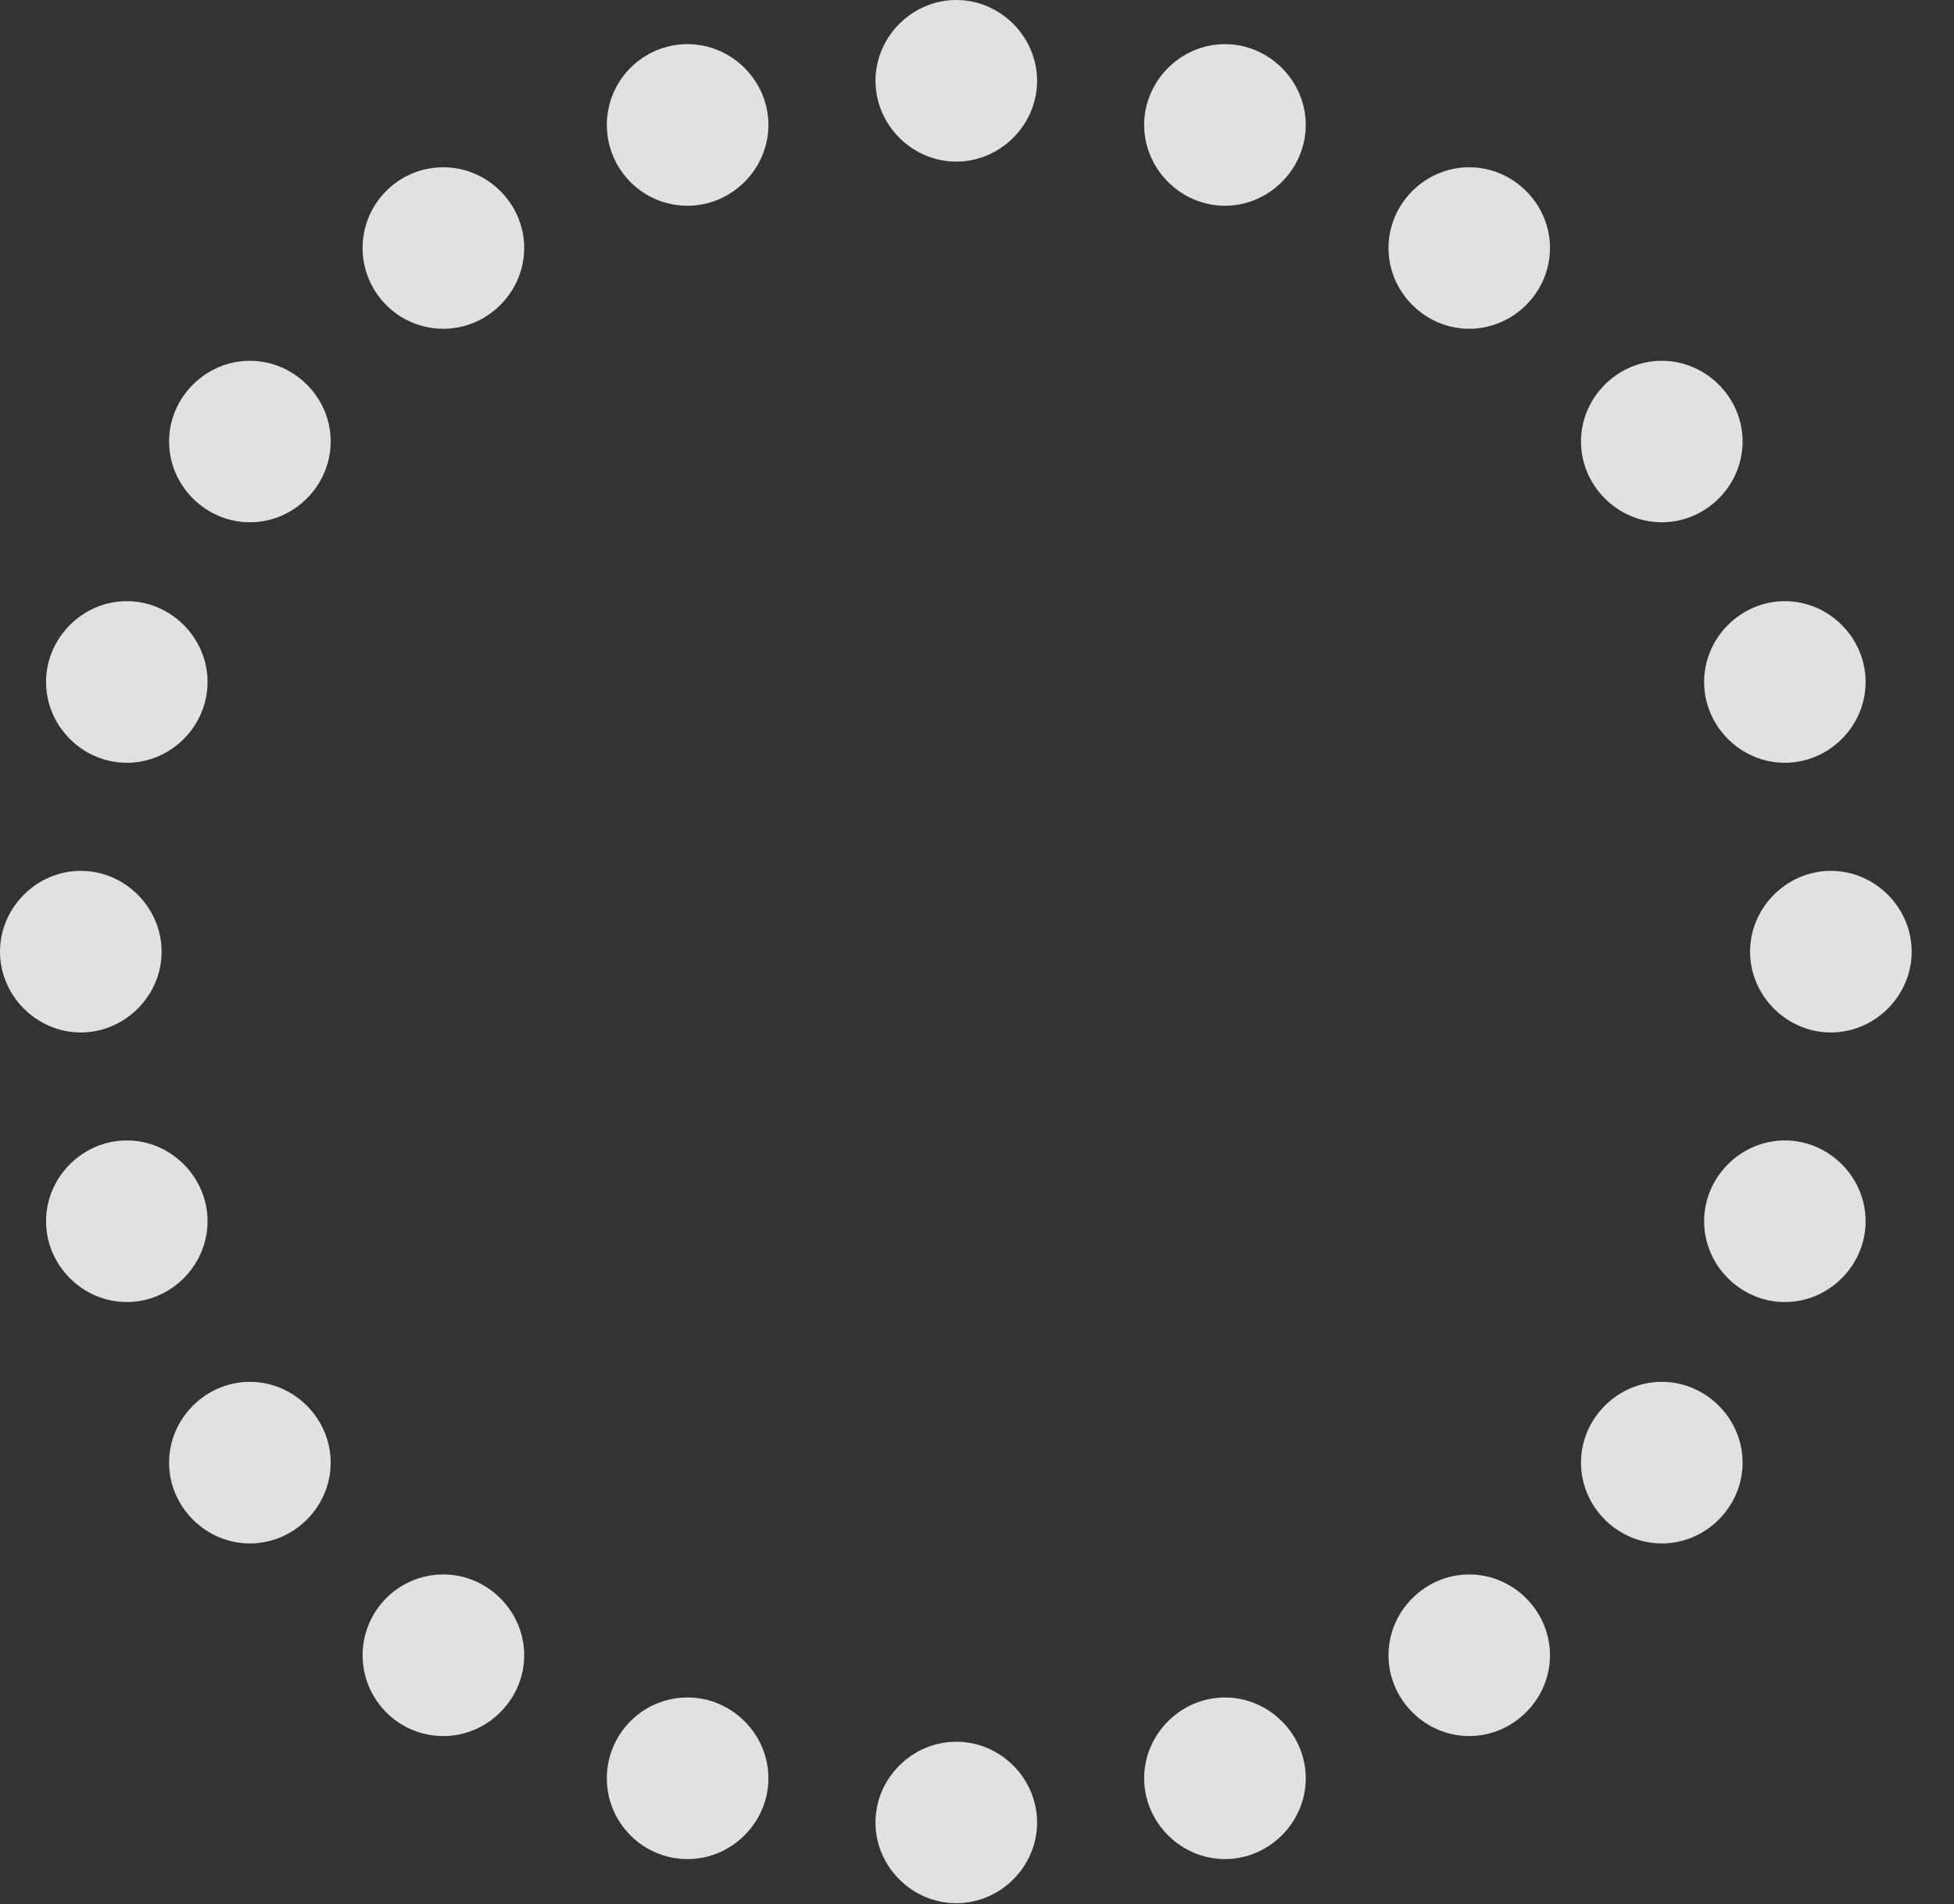 <?xml version="1.0" encoding="UTF-8"?>
<!--Generator: Apple Native CoreSVG 326-->
<!DOCTYPE svg
PUBLIC "-//W3C//DTD SVG 1.1//EN"
       "http://www.w3.org/Graphics/SVG/1.1/DTD/svg11.dtd">
<svg version="1.1" xmlns="http://www.w3.org/2000/svg" xmlns:xlink="http://www.w3.org/1999/xlink" viewBox="0 0 17.266 16.826">
 <rect x="0" y="0" width="17.266" height="16.826" fill="#333333" stroke="none"/>
 <g>
  <rect height="16.826" opacity="0" width="17.266" x="0" y="0"/>
  <path d="M8.45 1.428C8.84 1.428 9.164 1.104 9.164 0.714C9.164 0.324 8.84 0 8.45 0C8.06 0 7.736 0.324 7.736 0.714C7.736 1.104 8.06 1.428 8.45 1.428ZM10.824 1.818C11.214 1.818 11.538 1.494 11.538 1.104C11.538 0.714 11.214 0.39 10.824 0.39C10.434 0.39 10.11 0.714 10.11 1.104C10.11 1.494 10.434 1.818 10.824 1.818ZM12.982 2.905C13.373 2.905 13.696 2.582 13.696 2.191C13.696 1.801 13.373 1.478 12.982 1.478C12.592 1.478 12.269 1.801 12.269 2.191C12.269 2.582 12.592 2.905 12.982 2.905ZM14.684 4.615C15.074 4.615 15.398 4.292 15.398 3.901C15.398 3.511 15.074 3.188 14.684 3.188C14.294 3.188 13.97 3.511 13.97 3.901C13.97 4.292 14.294 4.615 14.684 4.615ZM15.771 6.74C16.162 6.74 16.485 6.417 16.485 6.026C16.485 5.636 16.162 5.312 15.771 5.312C15.381 5.312 15.058 5.636 15.058 6.026C15.058 6.417 15.381 6.74 15.771 6.74ZM16.178 9.123C16.568 9.123 16.892 8.799 16.892 8.409C16.892 8.019 16.568 7.695 16.178 7.695C15.788 7.695 15.464 8.019 15.464 8.409C15.464 8.799 15.788 9.123 16.178 9.123ZM15.771 11.505C16.162 11.505 16.485 11.181 16.485 10.791C16.485 10.401 16.162 10.077 15.771 10.077C15.381 10.077 15.058 10.401 15.058 10.791C15.058 11.181 15.381 11.505 15.771 11.505ZM14.684 13.638C15.074 13.638 15.398 13.315 15.398 12.924C15.398 12.534 15.074 12.21 14.684 12.21C14.294 12.21 13.97 12.534 13.97 12.924C13.97 13.315 14.294 13.638 14.684 13.638ZM12.982 15.34C13.373 15.34 13.696 15.016 13.696 14.626C13.696 14.236 13.373 13.912 12.982 13.912C12.592 13.912 12.269 14.236 12.269 14.626C12.269 15.016 12.592 15.34 12.982 15.34ZM10.824 16.427C11.214 16.427 11.538 16.104 11.538 15.713C11.538 15.323 11.214 14.999 10.824 14.999C10.434 14.999 10.11 15.323 10.11 15.713C10.11 16.104 10.434 16.427 10.824 16.427ZM8.45 16.817C8.84 16.817 9.164 16.494 9.164 16.104C9.164 15.713 8.84 15.39 8.45 15.39C8.06 15.39 7.736 15.713 7.736 16.104C7.736 16.494 8.06 16.817 8.45 16.817ZM6.076 16.427C6.466 16.427 6.79 16.104 6.79 15.713C6.79 15.323 6.466 14.999 6.076 14.999C5.678 14.999 5.362 15.323 5.362 15.713C5.362 16.104 5.678 16.427 6.076 16.427ZM3.918 15.34C4.308 15.34 4.632 15.016 4.632 14.626C4.632 14.236 4.308 13.912 3.918 13.912C3.52 13.912 3.204 14.236 3.204 14.626C3.204 15.016 3.52 15.34 3.918 15.34ZM2.208 13.638C2.598 13.638 2.922 13.315 2.922 12.924C2.922 12.534 2.598 12.21 2.208 12.21C1.818 12.21 1.494 12.534 1.494 12.924C1.494 13.315 1.818 13.638 2.208 13.638ZM1.121 11.505C1.511 11.505 1.834 11.181 1.834 10.791C1.834 10.401 1.511 10.077 1.121 10.077C0.73 10.077 0.407 10.401 0.407 10.791C0.407 11.181 0.73 11.505 1.121 11.505ZM0.714 9.123C1.104 9.123 1.428 8.799 1.428 8.409C1.428 8.019 1.104 7.695 0.714 7.695C0.324 7.695 0 8.019 0 8.409C0 8.799 0.324 9.123 0.714 9.123ZM1.121 6.74C1.511 6.74 1.834 6.417 1.834 6.026C1.834 5.636 1.511 5.312 1.121 5.312C0.73 5.312 0.407 5.636 0.407 6.026C0.407 6.417 0.73 6.74 1.121 6.74ZM2.208 4.615C2.598 4.615 2.922 4.292 2.922 3.901C2.922 3.511 2.598 3.188 2.208 3.188C1.818 3.188 1.494 3.511 1.494 3.901C1.494 4.292 1.818 4.615 2.208 4.615ZM3.918 2.905C4.308 2.905 4.632 2.582 4.632 2.191C4.632 1.801 4.308 1.478 3.918 1.478C3.52 1.478 3.204 1.801 3.204 2.191C3.204 2.582 3.52 2.905 3.918 2.905ZM6.076 1.818C6.466 1.818 6.79 1.494 6.79 1.104C6.79 0.714 6.466 0.39 6.076 0.39C5.678 0.39 5.362 0.714 5.362 1.104C5.362 1.494 5.678 1.818 6.076 1.818Z" fill="white" fill-opacity="0.85"/>
 </g>
</svg>
